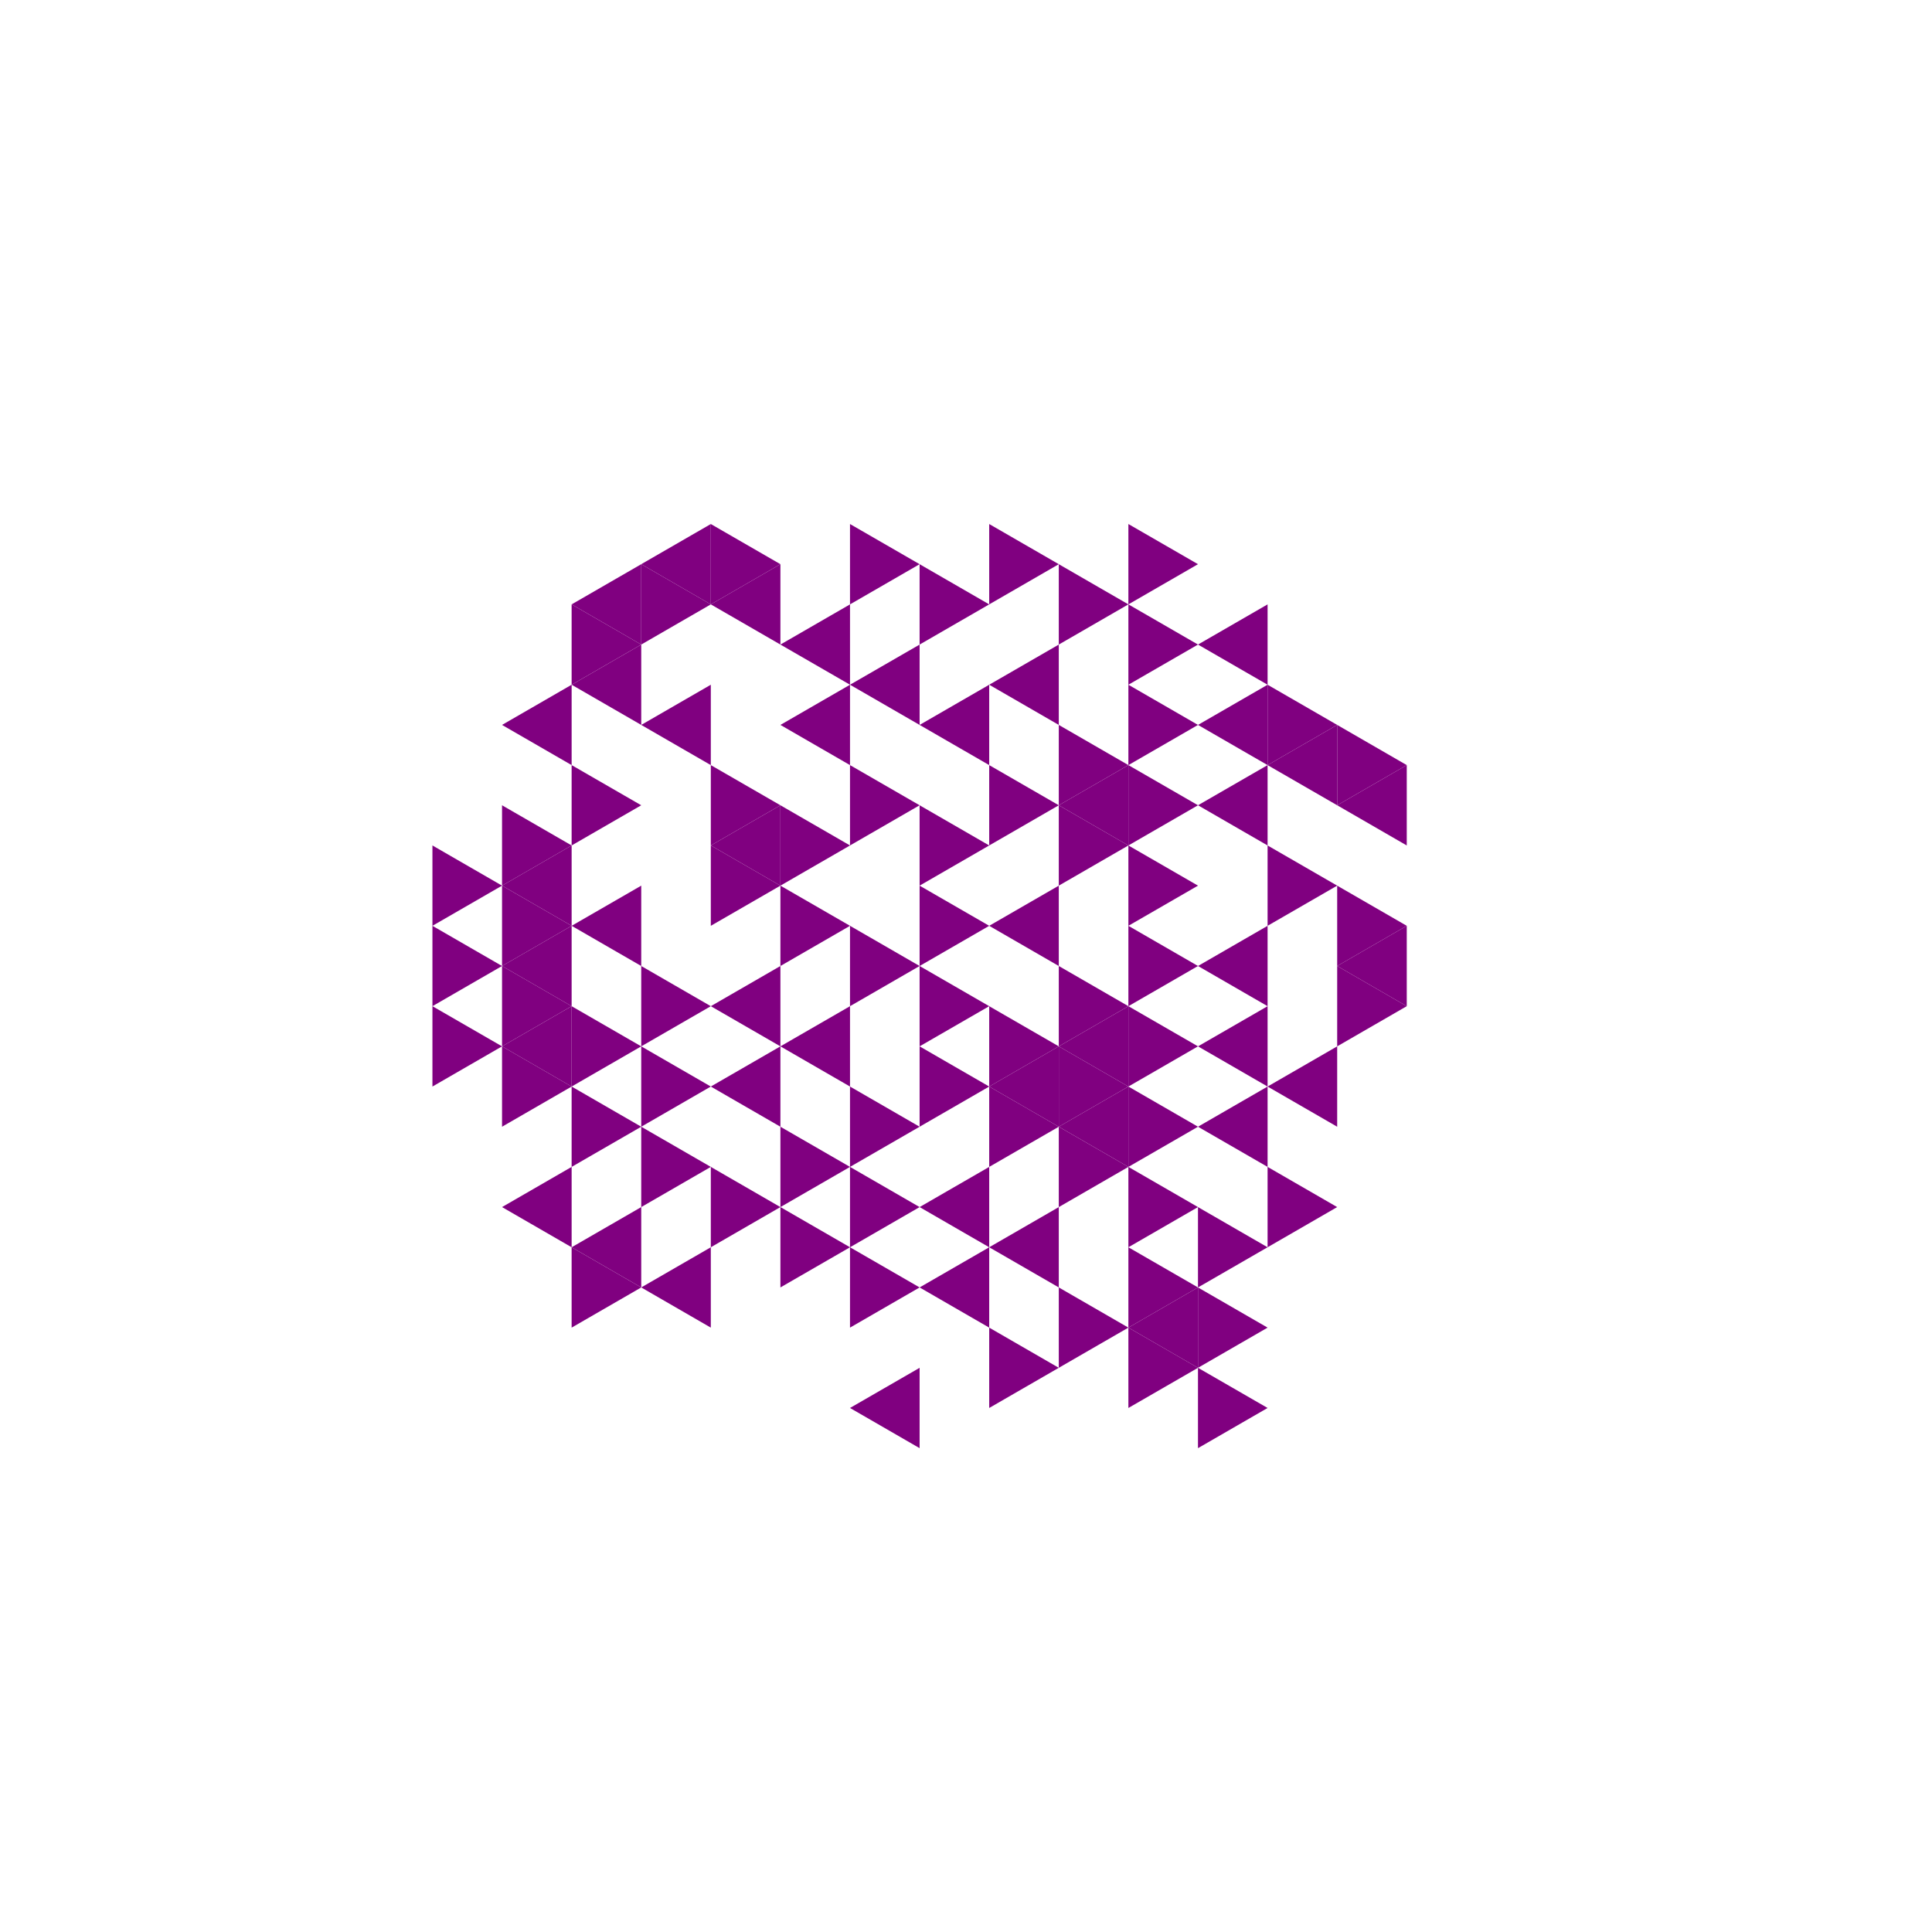 <svg height="360pt" viewBox="0 0 360 360" width="360pt" xmlns="http://www.w3.org/2000/svg"><path d="m0 0h360v360h-360z" fill="#fff"/><g fill="#800080"><path d="m184.324 172.512 12.965-7.484v14.973zm0 0"/><path d="m197.289 194.973 12.969-7.484v14.973zm0 0"/><path d="m145.418 194.973 12.969-7.484v14.973zm0 0"/><path d="m184.324 202.461 12.965-7.488v14.977zm0 0"/><path d="m197.289 150.051 12.969-7.484v14.973zm0 0"/><path d="m171.355 135.078 12.969-7.488v14.977zm0 0"/><path d="m132.449 157.539 12.969-7.488v14.977zm0 0"/><path d="m132.449 187.488 12.969-7.488v14.973zm0 0"/><path d="m132.449 202.461 12.969-7.488v14.977zm0 0"/><path d="m171.355 224.922 12.969-7.488v14.977zm0 0"/><path d="m197.289 209.949 12.969-7.488v14.973zm0 0"/><path d="m223.227 209.949 12.969-7.488v14.973zm0 0"/><path d="m223.227 194.973 12.969-7.484v14.973zm0 0"/><path d="m223.227 180 12.969-7.488v14.977zm0 0"/><path d="m223.227 150.051 12.969-7.484v14.973zm0 0"/><path d="m184.324 127.59 12.965-7.484v14.973zm0 0"/><path d="m158.387 127.59 12.969-7.484v14.973zm0 0"/><path d="m145.418 135.078 12.969-7.488v14.977zm0 0"/><path d="m171.355 239.895 12.969-7.484v14.973zm0 0"/><path d="m184.324 232.41 12.965-7.488v14.973zm0 0"/><path d="m236.195 202.461 12.969-7.488v14.977zm0 0"/><path d="m236.195 142.566 12.969-7.488v14.973zm0 0"/><path d="m223.227 135.078 12.969-7.488v14.977zm0 0"/><path d="m145.418 120.105 12.969-7.488v14.973zm0 0"/><path d="m119.484 135.078 12.965-7.488v14.977zm0 0"/><path d="m106.516 172.512 12.969-7.484v14.973zm0 0"/><path d="m249.164 180 12.965-7.488v14.977zm0 0"/><path d="m249.164 150.051 12.965-7.484v14.973zm0 0"/><path d="m223.227 120.105 12.969-7.488v14.973zm0 0"/><path d="m132.449 112.617 12.969-7.488v14.977zm0 0"/><path d="m106.516 127.59 12.969-7.484v14.973zm0 0"/><path d="m93.547 135.078 12.969-7.488v14.977zm0 0"/><path d="m93.547 165.027 12.969-7.488v14.973zm0 0"/><path d="m93.547 180 12.969-7.488v14.977zm0 0"/><path d="m93.547 194.973 12.969-7.484v14.973zm0 0"/><path d="m93.547 224.922 12.969-7.488v14.977zm0 0"/><path d="m106.516 232.41 12.969-7.488v14.973zm0 0"/><path d="m119.484 239.895 12.965-7.484v14.973zm0 0"/><path d="m158.387 262.355 12.969-7.484v14.973zm0 0"/><path d="m210.258 247.383 12.969-7.488v14.977zm0 0"/><path d="m119.484 105.129 12.965-7.484v14.973zm0 0"/><path d="m106.516 112.617 12.969-7.488v14.977zm0 0"/><path d="m184.324 172.512-12.969-7.484v14.973zm0 0"/><path d="m184.324 187.488-12.969-7.488v14.973zm0 0"/><path d="m210.258 187.488-12.969-7.488v14.973zm0 0"/><path d="m184.324 157.539-12.969-7.488v14.977zm0 0"/><path d="m171.355 180-12.969-7.488v14.977zm0 0"/><path d="m184.324 202.461-12.969-7.488v14.977zm0 0"/><path d="m197.289 194.973-12.965-7.484v14.973zm0 0"/><path d="m223.227 194.973-12.969-7.484v14.973zm0 0"/><path d="m223.227 180-12.969-7.488v14.977zm0 0"/><path d="m223.227 165.027-12.969-7.488v14.973zm0 0"/><path d="m210.258 157.539-12.969-7.488v14.977zm0 0"/><path d="m197.289 150.051-12.965-7.484v14.973zm0 0"/><path d="m171.355 150.051-12.969-7.484v14.973zm0 0"/><path d="m158.387 157.539-12.969-7.488v14.977zm0 0"/><path d="m158.387 172.512-12.969-7.484v14.973zm0 0"/><path d="m171.355 209.949-12.969-7.488v14.973zm0 0"/><path d="m197.289 209.949-12.965-7.488v14.973zm0 0"/><path d="m210.258 202.461-12.969-7.488v14.977zm0 0"/><path d="m223.227 150.051-12.969-7.484v14.973zm0 0"/><path d="m210.258 142.566-12.969-7.488v14.973zm0 0"/><path d="m145.418 150.051-12.969-7.484v14.973zm0 0"/><path d="m145.418 165.027-12.969-7.488v14.973zm0 0"/><path d="m158.387 217.434-12.969-7.484v14.973zm0 0"/><path d="m171.355 224.922-12.969-7.488v14.977zm0 0"/><path d="m210.258 217.434-12.969-7.484v14.973zm0 0"/><path d="m223.227 209.949-12.969-7.488v14.973zm0 0"/><path d="m249.164 165.027-12.969-7.488v14.973zm0 0"/><path d="m223.227 135.078-12.969-7.488v14.977zm0 0"/><path d="m184.324 112.617-12.969-7.488v14.977zm0 0"/><path d="m132.449 187.488-12.965-7.488v14.973zm0 0"/><path d="m132.449 202.461-12.965-7.488v14.977zm0 0"/><path d="m132.449 217.434-12.965-7.484v14.973zm0 0"/><path d="m145.418 224.922-12.969-7.488v14.977zm0 0"/><path d="m158.387 232.41-12.969-7.488v14.973zm0 0"/><path d="m171.355 239.895-12.969-7.484v14.973zm0 0"/><path d="m223.227 224.922-12.969-7.488v14.977zm0 0"/><path d="m262.129 187.488-12.965-7.488v14.973zm0 0"/><path d="m262.129 172.512-12.965-7.484v14.973zm0 0"/><path d="m262.129 142.566-12.965-7.488v14.973zm0 0"/><path d="m249.164 135.078-12.969-7.488v14.977zm0 0"/><path d="m223.227 120.105-12.969-7.488v14.973zm0 0"/><path d="m210.258 112.617-12.969-7.488v14.977zm0 0"/><path d="m197.289 105.129-12.965-7.484v14.973zm0 0"/><path d="m171.355 105.129-12.969-7.484v14.973zm0 0"/><path d="m119.484 150.051-12.969-7.484v14.973zm0 0"/><path d="m119.484 194.973-12.969-7.484v14.973zm0 0"/><path d="m119.484 209.949-12.969-7.488v14.973zm0 0"/><path d="m197.289 254.871-12.965-7.488v14.973zm0 0"/><path d="m210.258 247.383-12.969-7.488v14.977zm0 0"/><path d="m223.227 239.895-12.969-7.484v14.973zm0 0"/><path d="m236.195 232.41-12.969-7.488v14.973zm0 0"/><path d="m249.164 224.922-12.969-7.488v14.977zm0 0"/><path d="m223.227 105.129-12.969-7.484v14.973zm0 0"/><path d="m145.418 105.129-12.969-7.484v14.973zm0 0"/><path d="m132.449 112.617-12.965-7.488v14.977zm0 0"/><path d="m119.484 120.105-12.969-7.488v14.973zm0 0"/><path d="m106.516 157.539-12.969-7.488v14.977zm0 0"/><path d="m106.516 172.512-12.969-7.484v14.973zm0 0"/><path d="m106.516 187.488-12.969-7.488v14.973zm0 0"/><path d="m106.516 202.461-12.969-7.488v14.977zm0 0"/><path d="m119.484 239.895-12.969-7.484v14.973zm0 0"/><path d="m223.227 254.871-12.969-7.488v14.973zm0 0"/><path d="m236.195 247.383-12.969-7.488v14.977zm0 0"/><path d="m93.547 165.027-12.969-7.488v14.973zm0 0"/><path d="m93.547 180-12.969-7.488v14.977zm0 0"/><path d="m93.547 194.973-12.969-7.484v14.973zm0 0"/><path d="m236.195 262.355-12.969-7.484v14.973zm0 0"/></g></svg>